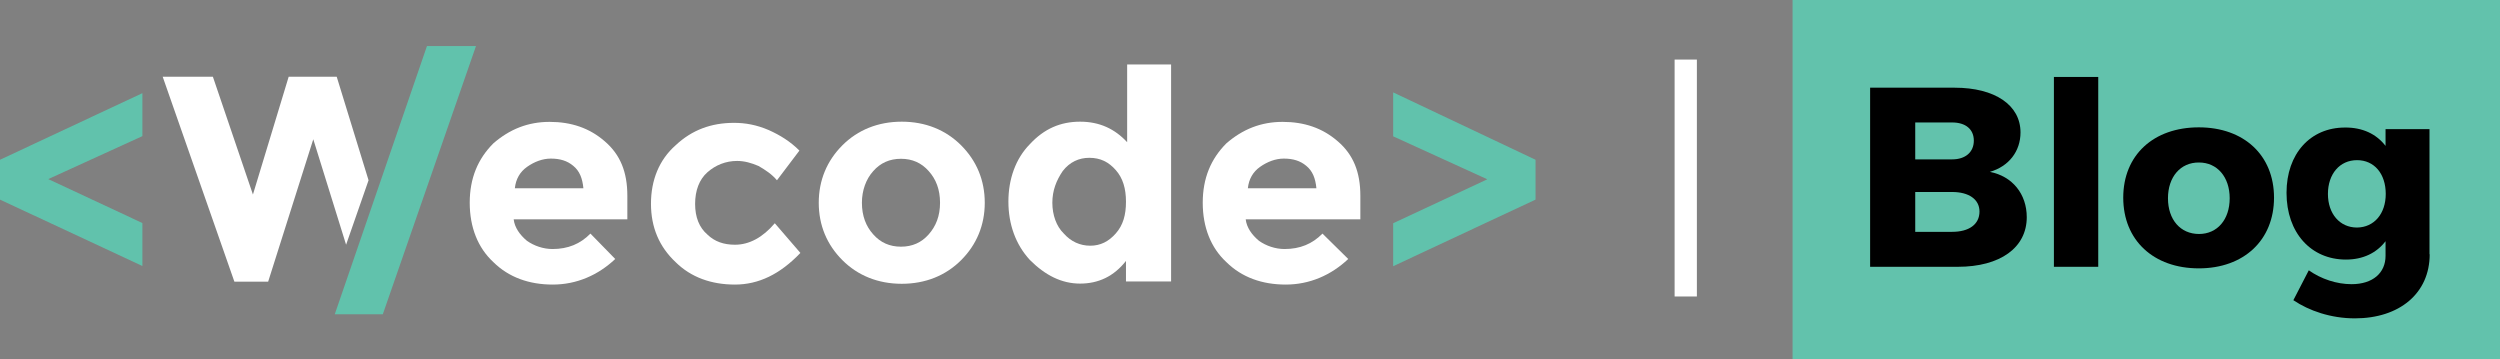 <?xml version="1.0" encoding="utf-8"?>
<!-- Generator: Adobe Illustrator 18.0.0, SVG Export Plug-In . SVG Version: 6.00 Build 0)  -->
<!DOCTYPE svg PUBLIC "-//W3C//DTD SVG 1.1//EN" "http://www.w3.org/Graphics/SVG/1.1/DTD/svg11.dtd">
<svg version="1.1" id="Layer_1" xmlns="http://www.w3.org/2000/svg" xmlns:xlink="http://www.w3.org/1999/xlink" x="0px" y="0px"
	 viewBox="0 263.9 1280 184" enable-background="new 0 263.9 1280 184" xml:space="preserve">
<rect x="0" y="263.9" width="1280" height="184" fill="#808080" stroke="none"/>
<g>
	<g>
		<g>
			<path fill="#FFFFFF" d="M315,396.5c-8.9,8.4-19.9,13.1-32,13.1s-22.5-3.7-30.4-11.5c-7.9-7.3-12.1-17.8-12.1-30.4
				s4.2-22.5,12.1-30.4c8.4-7.3,17.8-11,28.8-11s20.4,3.1,28.3,10c7.9,6.8,11.5,15.7,11.5,27.8v12.1h-58.2c0.5,4.2,3.1,7.9,6.8,11
				c3.7,2.6,8.4,4.2,13.1,4.2c7.9,0,14.2-2.6,19.4-7.9L315,396.5z M293.5,348.8c-3.1-2.6-6.8-3.7-11.5-3.7c-4.2,0-8.4,1.6-12.1,4.2
				c-3.7,2.6-5.8,6.3-6.3,11h35.1C298.2,355.1,296.7,351.4,293.5,348.8z"/>
			<path fill="#FFFFFF" d="M376.3,389.2c7.3,0,14.2-3.7,20.4-11l13.1,15.2c-10.5,11-21.5,16.2-33.5,16.2c-12.1,0-22.5-3.7-30.4-11.5
				c-8.4-7.9-12.6-17.8-12.6-29.9s4.2-22.5,12.6-29.9c8.4-7.9,18.3-11.5,29.9-11.5c5.8,0,11.5,1,17.8,3.7c5.8,2.6,11,5.8,15.7,10.5
				l-11.5,15.2c-2.6-3.1-5.8-5.2-9.4-7.3c-3.7-1.6-7.3-2.6-11-2.6c-5.8,0-11,2.1-15.2,5.8s-6.3,9.4-6.3,16.2
				c0,6.8,2.1,12.1,6.3,15.7C365.9,387.6,370.6,389.2,376.3,389.2z"/>
			<path fill="#FFFFFF" d="M504.2,367.7c0,11.5-4.2,21.5-12.1,29.4c-7.9,7.9-18.3,12.1-30.4,12.1c-12.1,0-22.5-4.2-30.4-12.1
				c-7.9-7.9-12.1-17.8-12.1-29.4c0-11.5,4.2-21.5,12.1-29.4c7.9-7.9,18.3-12.1,30.4-12.1c12.1,0,22.5,4.2,30.4,12.1
				S504.2,356.2,504.2,367.7z M441.3,367.7c0,6.8,2.1,12.1,5.8,16.2c3.7,4.2,8.4,6.3,14.2,6.3c5.8,0,10.5-2.1,14.2-6.3
				c3.7-4.2,5.8-9.4,5.8-16.2s-2.1-12.1-5.8-16.2c-3.7-4.2-8.4-6.3-14.2-6.3c-5.8,0-10.5,2.1-14.2,6.3
				C443.4,355.6,441.3,361.4,441.3,367.7z"/>
			<path fill="#FFFFFF" d="M553,409.1c-9.4,0-17.8-4.2-25.7-12.1c-7.3-7.9-11-18.3-11-29.9c0-11.5,3.7-22,11-29.4
				c7.3-7.9,15.7-11.5,25.7-11.5c10,0,17.8,3.7,24.1,10.5v-39.8h22.5v111.1h-23.1v-10.5C570.3,405.4,562.4,409.1,553,409.1z
				 M538.8,367.7c0,6.3,2.1,12.1,5.8,15.7c3.7,4.2,8.4,6.3,13.6,6.3c5.2,0,9.4-2.1,13.1-6.3c3.7-4.2,5.2-9.4,5.2-16.2
				c0-6.8-1.6-12.1-5.2-16.2c-3.7-4.2-7.9-6.3-13.6-6.3c-5.2,0-10,2.1-13.6,6.8C540.9,356.2,538.8,361.4,538.8,367.7z"/>
			<path fill="#FFFFFF" d="M690.3,396.5c-8.9,8.4-19.9,13.1-32,13.1c-12.1,0-22.5-3.7-30.4-11.5c-7.9-7.3-12.1-17.8-12.1-30.4
				s4.2-22.5,12.1-30.4c8.4-7.3,17.8-11,28.8-11c11,0,20.4,3.1,28.3,10c7.9,6.8,11.5,15.7,11.5,27.8v12.1h-58.7
				c0.5,4.2,3.1,7.9,6.8,11c3.7,2.6,8.4,4.2,13.1,4.2c7.9,0,14.2-2.6,19.4-7.9L690.3,396.5z M668.8,348.8c-3.1-2.6-6.8-3.7-11.5-3.7
				c-4.2,0-8.4,1.6-12.1,4.2c-3.7,2.6-5.8,6.3-6.3,11h35.1C673.5,355.1,672,351.4,668.8,348.8z"/>
		</g>
		<g>
			<polygon fill="#FFFFFF" points="188.7,356.2 172.4,303.2 147.8,303.2 129.5,363.5 109,303.2 83.3,303.2 120,408.1 137.3,408.1 
				160.4,335.2 177.2,389.2 			"/>
		</g>
	</g>
	<g>
		<path fill="#61C2AC" d="M0,366.1v-20.4l72.9-34.1v22l-48.2,22l48.2,22.5v22L0,366.1z"/>
		<path fill="#61C2AC" d="M786.2,345.7v20.4l-72.9,34.1v-22l48.2-22.5l-48.2-22v-22.5L786.2,345.7z"/>
		<polygon fill="#61C2AC" points="171.4,424.8 218.6,287.5 243.7,287.5 196,424.8 		"/>
	</g>
</g>
<rect x="917.8" y="263.9" fill="#62C2AC" width="362.2" height="184"/>
<g enable-background="new    ">
	<path fill="#FFFFFF" d="M857.4,415.7V294.4h11.4v121.3H857.4z"/>
</g>
<g enable-background="new    ">
	<path d="M1000.8,308.8c20.6,0,33.7,8.9,33.7,22.9c0,9.7-6,17.4-15.7,20.2c11.5,2.2,18.9,11.3,18.9,23.2c0,15.6-13.6,25.4-35.3,25.4
		h-44.9v-91.7H1000.8z M980.6,345.5h18.9c6.8,0,11.1-3.7,11.1-9.6s-4.3-9.3-11.1-9.3h-18.9V345.5z M980.6,382.6h18.9
		c8.6,0,14-3.8,14-10.4c0-6.2-5.4-10-14-10h-18.9V382.6z"/>
	<path d="M1051.6,400.5v-97.2h22.7v97.2H1051.6z"/>
	<path d="M1164.3,365.1c0,21.8-15.5,36.2-38.5,36.2c-23.2,0-38.7-14.4-38.7-36.2s15.5-36,38.7-36
		C1148.9,329.1,1164.3,343.4,1164.3,365.1z M1110,365.4c0,11,6.4,18.3,15.9,18.3c9.3,0,15.7-7.3,15.7-18.3
		c0-10.9-6.4-18.3-15.7-18.3C1116.4,347,1110,354.5,1110,365.4z"/>
	<path d="M1244,394.1c0,20-15.5,32.8-38.3,32.8c-12.3,0-23.5-3.9-31.5-9.3l7.9-15.3c6.4,4.5,14.3,7.1,21.9,7.1
		c10.9,0,17.4-5.8,17.4-14.5v-7.5c-4.6,6-11.5,9.4-20.3,9.4c-17.8,0-30.4-13.6-30.4-34.2c0-20,12.2-33.4,29.9-33.4
		c9-0.1,16.1,3.3,20.8,9.4v-8.6h22.5V394.1z M1221.5,363.2c0-10.4-5.9-17.3-14.7-17.3c-8.9,0-14.9,7.1-14.9,17.3
		c0,10.1,6,17.2,14.9,17.2C1215.6,380.3,1221.5,373.3,1221.5,363.2z"/>
</g>
</svg>
